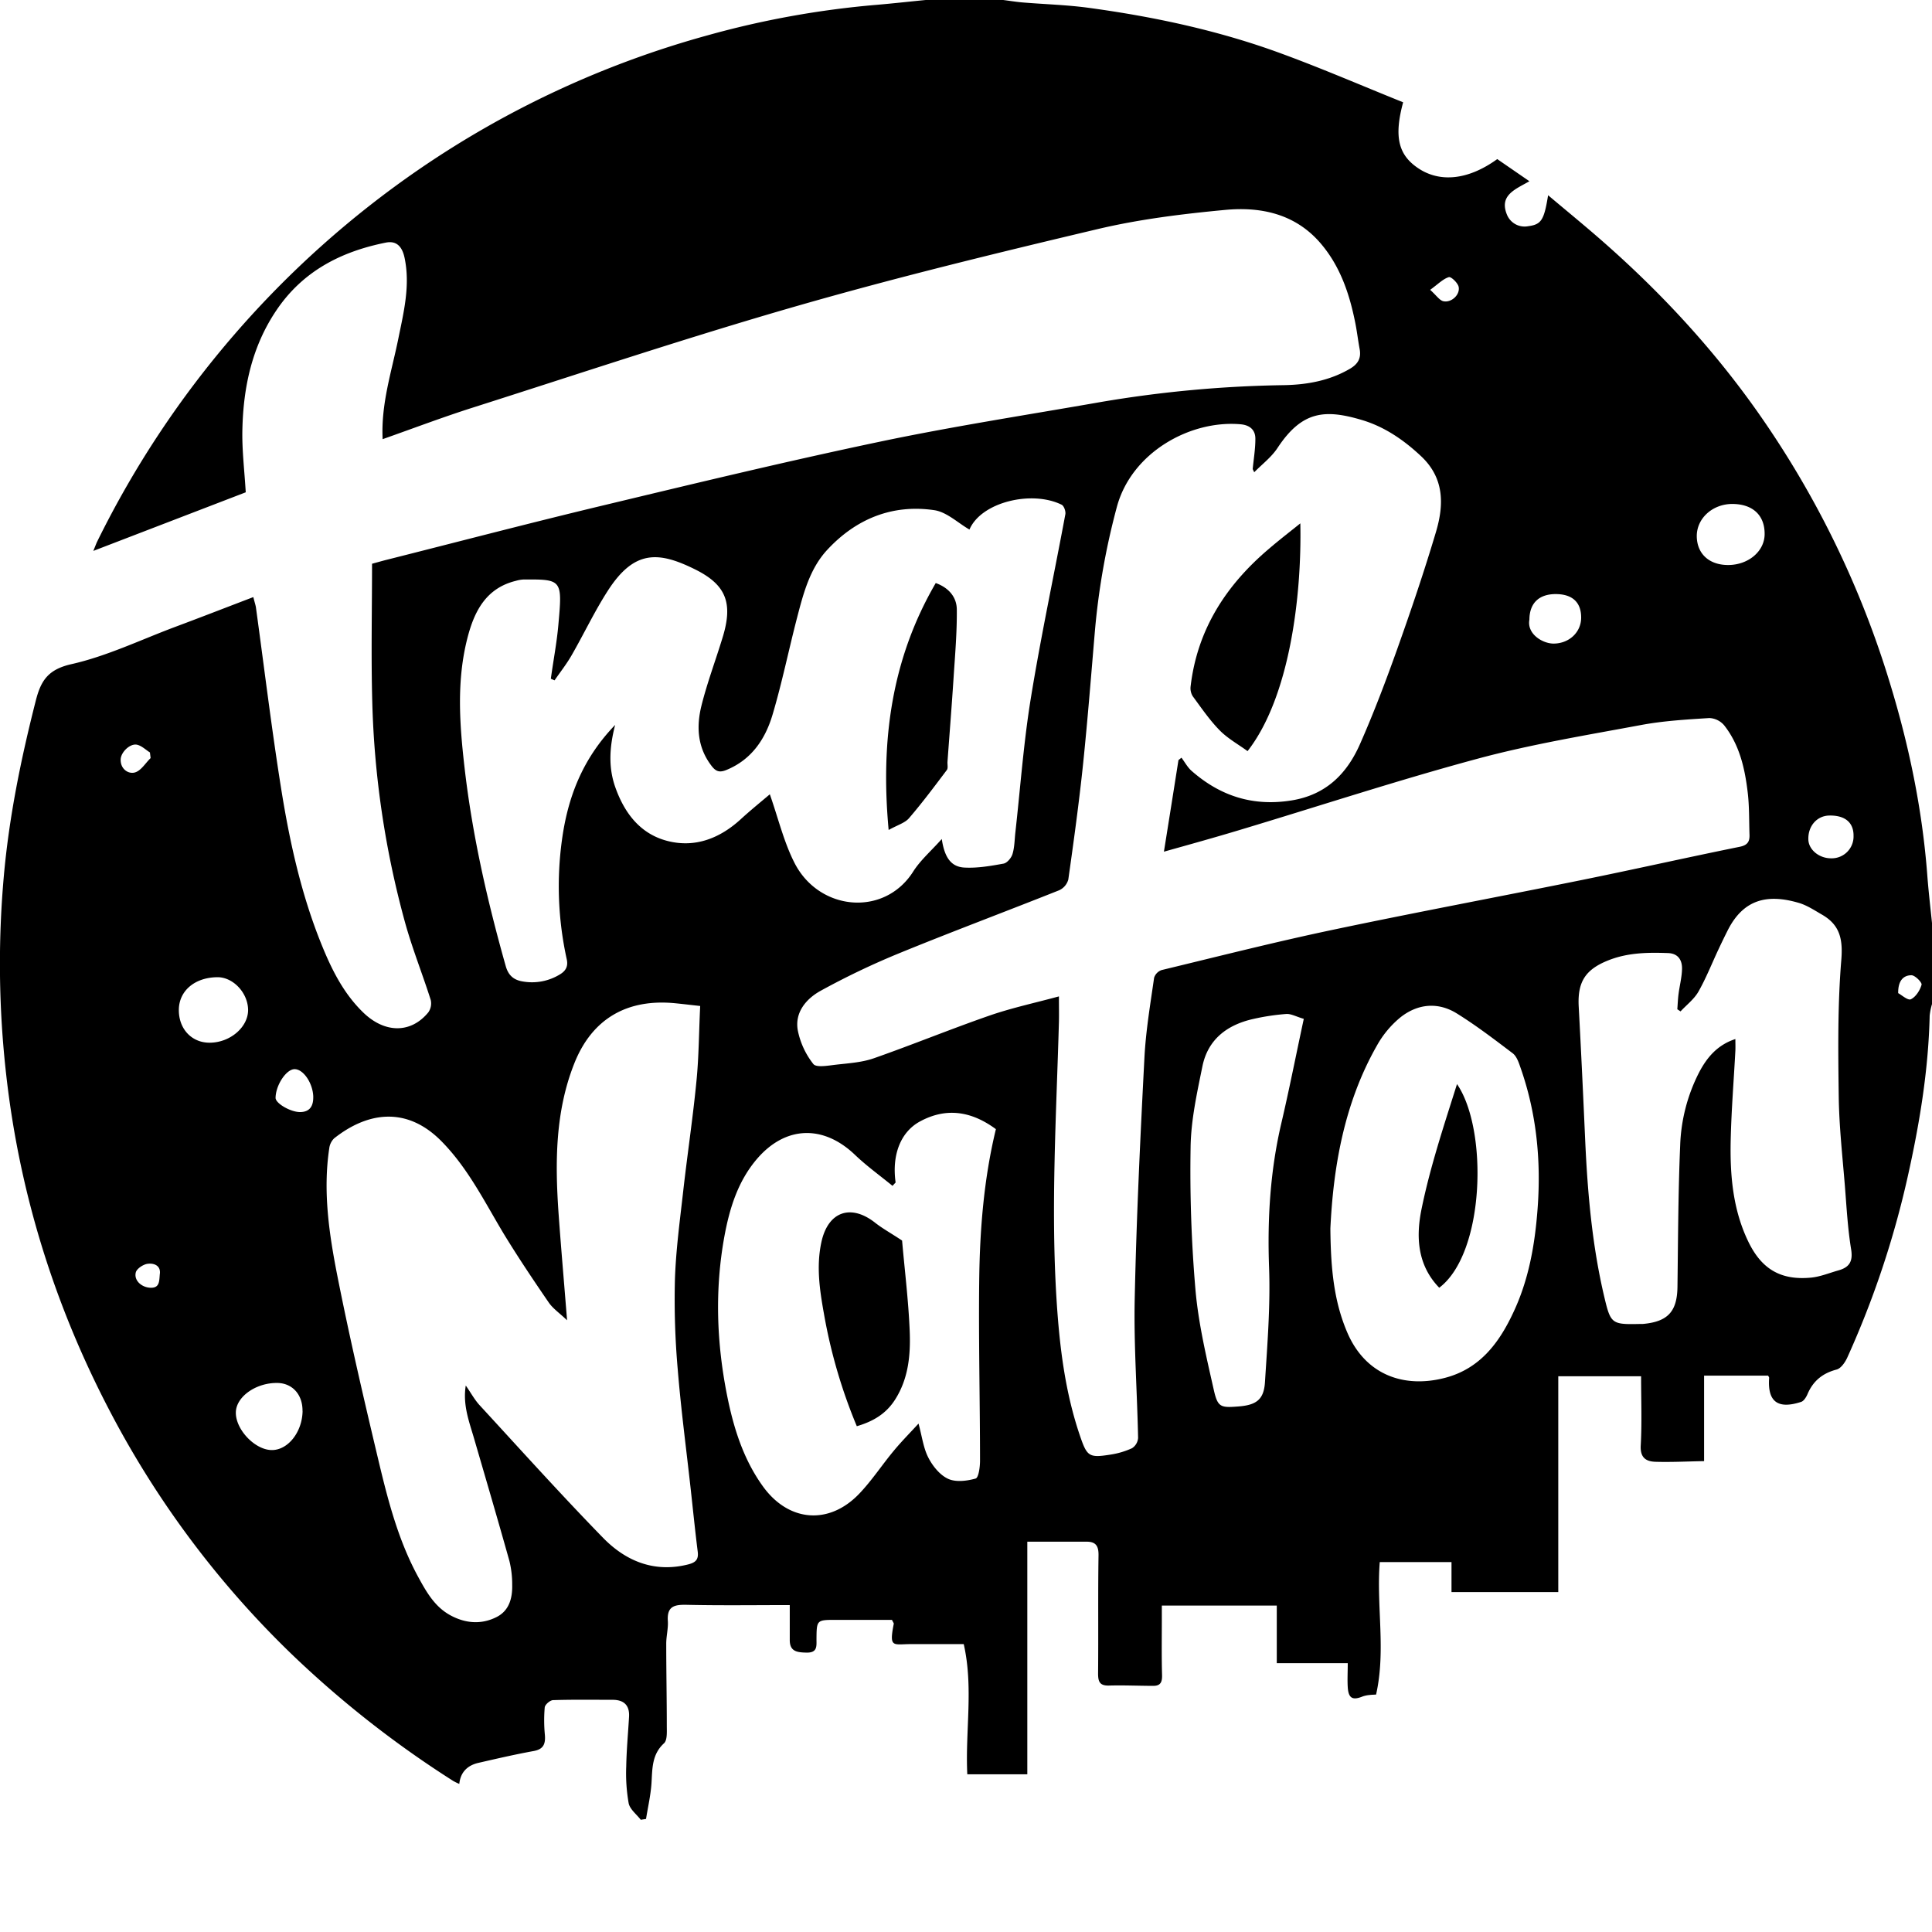 <svg xmlns="http://www.w3.org/2000/svg" viewBox="0 0 797.37 797.37" fill="#000">
  <path d="M382.05 0h32c2.63.33 5.25.77 7.89 1 9.11.76 18.28 1 27.32 2.22 27.24 3.71 54.07 9.45 79.91 19 16.87 6.2 33.4 13.36 49.93 20-3.82 14.12-2 21.59 6 27.06 9.12 6.27 20.93 5 32.84-3.62l13.27 9.14c-5.72 3.31-12.56 5.71-9.28 13.76a7.86 7.86 0 008.71 4.81c5.45-.72 6.61-2.37 8.29-12.79 7.73 6.52 15.26 12.66 22.56 19.07 24.19 21.23 45.93 44.73 64.42 71.1a391.53 391.53 0 0154.06 111.07c7.91 25.81 13.38 52.18 15.44 79.18.51 6.77 1.3 13.53 2 20.29v33a26.85 26.85 0 00-1 4.85c-.51 22.59-4.19 44.75-9.11 66.71a384.06 384.06 0 01-24.87 74.39c-.9 2-2.63 4.53-4.45 5-5.8 1.53-9.68 4.71-12 10.16-.53 1.24-1.51 2.83-2.63 3.19-9.68 3.14-13.91-.12-13.19-9.93 0-.27-.26-.56-.43-.92h-26.42v35.29c-6.83.12-13.39.47-19.94.28-4-.1-6.49-1.65-6.21-6.75.52-9.28.15-18.6.15-28.55h-34.18v89.07h-44.07v-12.37h-29.61c-1.43 18.31 2.59 36.51-1.52 54.67-1 .06-1.79.06-2.59.17a12 12 0 00-2.88.58c-4.23 1.74-5.93.8-6.22-3.8-.19-3.1 0-6.22 0-9.91h-29.29v-23.77h-47.44v5.14c0 7.83-.13 15.68.09 23.51.08 2.89-.59 4.5-3.65 4.48-6.09 0-12.2-.3-18.28-.12-4 .11-4.5-1.86-4.47-5.24.15-16.18-.07-32.36.18-48.53.06-3.91-1.18-5.61-4.93-5.61h-24.46v96h-24.77c-.87-18 2.6-35.83-1.47-53.73h-21.64c-7.58 0-9.22 1.77-7.24-8.38.05-.26-.25-.59-.74-1.62h-23c-8.08 0-8.08 0-8.15 7.94 0 2.83.47 5.67-4.12 5.57-4-.08-7-.49-6.91-5.39v-14.22c-14.47 0-28.45.2-42.41-.11-5.1-.12-8.32.49-7.91 6.64.21 3.11-.67 6.29-.66 9.43 0 11.34.23 22.67.23 34 0 2.41.24 5.8-1.15 7.07-5.07 4.64-4.79 10.52-5.17 16.52-.33 4.93-1.47 9.81-2.25 14.71l-2.17.34c-1.74-2.26-4.49-4.32-5-6.83a71.18 71.18 0 01-1-15.25c.12-6.81.77-13.62 1.16-20.43.27-4.78-2.17-7-6.81-7-8.17 0-16.34-.13-24.5.13-1.25 0-3.37 1.83-3.49 3a62.06 62.06 0 00.06 11.33c.3 3.66-.49 5.93-4.62 6.68-7.61 1.38-15.16 3.13-22.7 4.86-4.53 1-7.5 3.78-8 8.71a23.42 23.42 0 01-2.49-1.21 426.16 426.16 0 01-66-51.67 390.52 390.52 0 01-73.09-96c-24.31-45-39.69-92.86-45.42-143.79a406.92 406.92 0 01-1-81.76c2.18-24.68 7.12-48.76 13.22-72.69 2.08-8.14 5-12.81 14.6-15 14.65-3.29 28.54-10 42.73-15.33 10.73-4 21.42-8.16 32.44-12.37.58 2.36 1 3.46 1.12 4.6 3.39 24.62 6.37 49.32 10.27 73.87 3.52 22.18 8.32 44.13 16.83 65.08 4.14 10.21 9 19.95 17 27.76 9 8.83 19.83 8.83 27 .08a6.4 6.4 0 001-5.12c-3.44-10.83-7.71-21.43-10.71-32.38A380.44 380.44 0 01153.65 290c-.53-19.13-.1-38.28-.1-57.33 2.4-.65 4.13-1.15 5.87-1.59 29.82-7.52 59.58-15.32 89.49-22.48 38-9.11 76.06-18.29 114.33-26.33 30.1-6.32 60.54-11 90.85-16.31a492 492 0 0175.87-7c9.46-.18 18.76-1.83 27.19-6.77 3.28-1.92 4.71-4.33 4-8.12s-1.16-7.88-2-11.77c-2.39-11.63-6.25-22.69-14.1-31.86-10.4-12.16-24.58-15.2-39.38-13.81-17.61 1.66-35.34 3.83-52.52 7.89-41.54 9.84-83.08 19.94-124.1 31.73-45 12.93-89.43 27.8-134 42-12.37 3.94-24.54 8.56-37.13 13-.72-14.57 3.71-27.86 6.46-41.41 2.24-11 5-22 2.59-33.45-1-4.74-3.41-7.12-7.7-6.27-18.52 3.7-34.33 11.79-45.23 28-10 14.84-13.6 31.52-14 49-.22 8.57.87 17.18 1.38 26.06l-62.91 24.19c.95-2.3 1.24-3.14 1.63-3.92A401.23 401.23 0 01173 69.85a396 396 0 01119.19-55.31A376.92 376.92 0 01361.77 2c6.77-.58 13.52-1.34 20.28-2zm135.59 194.91l-.63-1.31c.4-4.19 1.12-8.38 1.1-12.56 0-3.61-2.28-5.59-6.07-5.93-20.74-1.85-45.11 11.59-51.12 34.22a295.71 295.71 0 00-9 50.72c-1.57 18.38-3 36.79-4.9 55.14-1.67 16-3.86 31.9-6.11 47.81a6.89 6.89 0 01-3.78 4.43c-21.93 8.74-44.05 17-65.9 25.94a317.83 317.83 0 00-32.53 15.54c-5.88 3.24-10.73 8.83-9.46 16.22a32.78 32.78 0 006.43 14c1.24 1.58 6.15.65 9.32.29 5.26-.6 10.73-.93 15.65-2.65 16-5.61 31.77-12.08 47.82-17.65 9.07-3.14 18.53-5.16 28.58-7.89 0 4.52.07 7.49 0 10.46-1.06 38.14-3.38 76.26-1 114.43 1.21 19.25 3.46 38.26 9.74 56.61 2.86 8.36 3.69 9 12.41 7.63a33.39 33.39 0 009-2.65 5.5 5.5 0 002.52-4.24c-.38-19.16-1.8-38.33-1.39-57.46.7-33.13 2.28-66.24 4-99.34.56-11.09 2.43-22.11 4-33.13a4.94 4.94 0 013.11-3.18c23.41-5.65 46.78-11.58 70.34-16.55 34.36-7.25 68.88-13.68 103.29-20.66 21.68-4.4 43.25-9.27 64.93-13.66 3.28-.66 4.16-2.17 4.06-5-.2-5.81-.05-11.66-.74-17.42-1.17-9.91-3.36-19.65-9.72-27.72a8.48 8.48 0 00-6.11-3c-9.43.6-18.94 1.15-28.21 2.88-22.55 4.2-45.28 7.93-67.39 13.89-32.94 8.88-65.4 19.55-98.09 29.38-10.31 3.11-20.7 6-31.42 9 2.11-13.18 4.07-25.49 6-37.79l1.24-1c1.39 1.85 2.52 4 4.22 5.48 11.85 10.39 25.37 14.73 41.27 12.15 14.18-2.3 22.79-11 28.18-23.22 5.72-12.94 10.74-26.22 15.49-39.55 5.65-15.87 11.06-31.84 15.87-48 3.33-11.2 3.53-22.22-6.15-31.3-7.16-6.72-15.1-12.15-24.42-14.93-15.15-4.5-24.62-3.83-34.7 11.36-2.56 3.97-6.49 6.88-9.73 10.21zM253.88 299.19c-2.47 9.54-2.76 17.8.1 25.82 3.78 10.61 10.3 19.24 21.62 22.1s21.5-1.11 30.12-9c4.15-3.81 8.55-7.35 12-10.29 3.47 9.86 5.76 19.62 10.18 28.3 10.11 19.87 37 22.39 48.93 3.68 3-4.76 7.49-8.62 11.86-13.53 1.13 7.66 3.85 11.5 9.35 11.79 5.35.29 10.82-.66 16.14-1.63 1.47-.27 3.21-2.35 3.69-3.94.86-2.81.85-5.88 1.18-8.85 2.07-18.48 3.4-37.08 6.38-55.41 4.13-25.42 9.54-50.64 14.26-76 .22-1.21-.57-3.45-1.53-3.92-12.35-6.09-33.22-1.1-38.05 10.25-4.76-2.73-9.36-7.24-14.51-8-17.4-2.56-32.39 3.63-44.23 16.42-7.11 7.69-9.77 17.83-12.35 27.74-3.49 13.4-6.24 27-10.18 40.26-3 10.08-8.68 18.59-19.12 22.83-2.53 1-4.08.78-5.89-1.51-6-7.65-6.5-16.34-4.32-25.09 2.39-9.58 5.91-18.86 8.78-28.31 4.23-13.9 1.5-21.5-11.41-27.9-15-7.43-25.05-8.23-36 8.77-5.53 8.58-9.9 17.88-15 26.74-2.06 3.59-4.66 6.87-7 10.28l-1.54-.65c1-7.36 2.43-14.69 3.09-22.09 1.7-18.89 1.66-19-14.55-18.87a13.38 13.38 0 00-2.92.53c-12.39 3-17.23 12.61-20.05 23.63-4.54 17.71-3.24 35.55-1.18 53.49 3.2 27.84 9.4 55 17 81.91 1.16 4.14 3.64 5.83 7.22 6.36a22 22 0 0015.22-3c2.6-1.59 3.32-3.56 2.73-6.22a139.9 139.9 0 01-2-49c2.37-17.59 8.35-33.56 21.98-47.69zM234.04 544.9c-3.14-3-5.85-4.83-7.57-7.34-6.35-9.26-12.59-18.56-18.46-28.18-8-13.29-14.85-27.34-26-38.56-14.1-14.14-30.13-12.07-44.11-1a6.94 6.94 0 00-2.02 4.18c-2.65 17.73-.05 35.25 3.34 52.5 5 25.27 10.83 50.39 16.79 75.46 4 16.83 8.26 33.64 16.66 49 3.35 6.15 6.8 12.22 13.23 15.71 6.22 3.37 12.82 3.91 19.14.66 5.14-2.64 6.47-7.8 6.35-13.21a40.28 40.28 0 00-1.15-9.88c-4.8-17.14-9.83-34.23-14.81-51.33-2-6.71-4.44-13.33-3.2-21.08 2.11 3 3.61 5.84 5.69 8.1 16.91 18.36 33.6 36.93 51 54.78 9.33 9.55 21 14.44 34.91 11 3.16-.78 4.56-1.92 4.13-5.32-1.12-8.9-2-17.83-3-26.75-1.79-16.16-3.94-32.29-5.25-48.5a329.41 329.41 0 01-1.16-36.9c.39-12.25 2.05-24.48 3.43-36.69 1.71-15.17 4-30.28 5.47-45.48 1-10.06 1-20.21 1.53-30.88-4-.44-7.07-.81-10.16-1.12-19.92-2-34.46 6.3-41.82 24.88-7.89 19.92-7.93 40.87-6.47 61.85 1.03 14.34 2.28 28.56 3.51 44.1zm459.55-127.48l-1.33-.88c.16-2.09.23-4.19.5-6.27.44-3.44 1.35-6.86 1.44-10.3.1-3.68-1.57-6.48-5.8-6.62-8.31-.3-16.54-.19-24.49 2.95-9.68 3.81-12.92 9-12.34 19.27 1 18.45 1.86 36.92 2.68 55.38 1 21.73 2.89 43.34 7.93 64.56 2.55 10.77 3.09 11.16 14.22 10.92h1.5c10.45-.9 14.29-5.12 14.42-15.37.25-19.47.29-38.95 1.12-58.4a71.18 71.18 0 017.78-30c3.31-6.35 7.68-11.44 15-13.83 0 1.8.06 3.28 0 4.75-.65 12.28-1.65 24.56-1.93 36.86-.33 14.5.86 28.88 7.37 42.21 5.48 11.21 13.36 15.78 25.66 14.66 3.87-.35 7.64-1.93 11.44-3 4.46-1.25 6.06-3.66 5.23-8.7-1.41-8.66-1.88-17.48-2.58-26.25-1-12.27-2.37-24.54-2.53-36.82-.25-18.8-.48-37.68 1.06-56.38.7-8.62-.62-14.42-7.91-18.64-3.13-1.8-6.24-3.89-9.65-4.89-13-3.81-22.79-1.49-29.28 11.25a309.77 309.77 0 00-3.88 8c-2.74 5.83-5.1 11.86-8.28 17.44-1.79 3.1-4.87 5.43-7.35 8.1zm-324 70.66l-1.24 1.34c-5.18-4.25-10.66-8.18-15.49-12.8-13.07-12.5-28.65-12-40.38 1.61-7.91 9.21-11.36 20.4-13.5 32-4 21.85-3.25 43.73 1.05 65.44 2.68 13.5 6.73 26.64 15 38 10.62 14.51 27.21 15.78 39.61 2.79 5.25-5.5 9.47-12 14.35-17.84 3.19-3.84 6.72-7.39 10.1-11.08 1.46 5.34 2 10.12 4.09 14.12 1.78 3.46 4.76 7.14 8.13 8.68 3.19 1.46 7.76.89 11.35-.12 1.22-.35 1.81-4.75 1.81-7.3 0-24.68-.62-49.36-.34-74 .23-21.09 1.86-42.11 6.89-62.9-9.78-7.22-20.13-9.16-31.14-3.28-8.18 4.32-11.87 13.9-10.24 25.34zM549.07 507c.14 17.2 1.6 30.42 7 43 7.57 17.61 23.58 23.08 40.46 18.62 14.08-3.72 22-14.13 27.83-26.48 6.52-13.61 9.09-28.14 10.22-43.14 1.52-20.15-.43-39.76-7.2-58.83-.69-2-1.53-4.31-3.07-5.47-7.51-5.69-15-11.42-23-16.4-7.8-4.86-16.14-4.06-23.24 1.51a40.44 40.44 0 00-9.78 11.69C554.32 456 550.22 483 549.07 507zm-11-86.51c-3.2-.94-5.27-2.15-7.24-2a92.81 92.81 0 00-13.75 2.09c-10.67 2.43-18.56 8.42-20.82 19.51s-4.71 22.17-4.88 33.3a574.64 574.64 0 002 58.83c1.21 13.92 4.49 27.72 7.57 41.4 1.63 7.24 2.84 7.42 10.18 6.85s10.49-2.81 10.94-10c1-15.75 2.27-31.58 1.7-47.31-.73-20.07.45-39.77 5-59.33 3.32-14.14 6.11-28.4 9.33-43.34zM89.69 403.31c-9.33.1-15.84 5.63-15.88 13.5s5.31 13.54 12.69 13.53c8.56 0 16.11-6.57 15.89-13.8-.22-6.97-6.29-13.3-12.7-13.23zm35.16 179c.07-6.74-4.17-11.45-10.39-11.54-8.75-.12-16.9 5.59-17.12 12-.24 7 7.64 15.47 14.6 15.69 6.78.22 12.82-7.34 12.94-16.14zm588.37-349.12c8.28 0 14.94-5.57 15.07-12.56.14-7.9-4.82-12.6-13.32-12.64-8.22 0-14.78 6-14.68 13.41.11 7.2 5.14 11.79 12.93 11.79zm-82 22.52c-1.14 5.86 5.33 9.88 9.93 9.91 6.35 0 11.35-4.56 11.42-10.61.06-6.35-3.55-9.77-10.37-9.82-7.01-.05-10.94 3.72-10.99 10.52zm133.77 89c-.06-5.37-3.66-8.27-10.09-8.12-5.1.13-8.79 4.43-8.56 10 .18 4.17 4.5 7.68 9.41 7.65a9 9 0 009.23-9.48zm-635.7 108c-.13-5.57-4-11.38-7.65-11.45-3.43-.07-7.85 6.55-7.91 11.86 0 2.28 6.3 5.94 10.26 5.85s5.34-2.6 5.29-6.22zM62.16 312.88l-.28-2.33c-1.77-1.11-3.41-2.77-5.33-3.19-2.86-.62-6.66 3.06-6.75 6.08-.11 3.86 3 6 5.65 5.42s4.51-3.86 6.71-5.98zm721.25 97c1.35.71 4 3.12 5.23 2.54 2-.94 3.77-3.66 4.42-6 .26-.92-2.67-3.91-4.17-3.92-3.13.01-5.55 1.99-5.48 7.4zM65.94 526c.57-3.39-2-4.78-5-4.41-1.82.23-4.48 2-4.88 3.51-.88 3.33 2.34 6.19 5.92 6.37 3.77.19 3.73-2.4 3.96-5.47zm524.31-406.38c2.64 2.37 3.87 4.35 5.46 4.7 3.27.71 6.93-2.63 6.31-5.89-.31-1.64-3.13-4.33-4.06-4.05-2.42.74-4.41 2.86-7.71 5.24z"/>
  <path d="M536.67 216c.63 30.21-4.45 71.8-21.78 94-3.85-2.81-8.21-5.21-11.54-8.61-4.15-4.23-7.54-9.23-11.06-14a6.29 6.29 0 01-.91-4.07c2.74-23.51 14.65-41.85 32.36-56.84 4.04-3.48 8.25-6.72 12.93-10.48zM366.76 342.55c-3.4-36.82 1.16-70.55 19.44-101.92 5.52 2 8.63 5.92 8.69 10.88.1 9.39-.72 18.8-1.33 28.2-.75 11.55-1.67 23.1-2.51 34.65-.09 1.16.31 2.65-.27 3.43-5.07 6.73-10.12 13.5-15.61 19.89-1.69 1.97-4.71 2.8-8.41 4.87zM372.31 512c1 11.64 2.59 24.34 3.13 37.08.42 9.93-.42 19.87-6.11 28.7-3.73 5.79-9.08 8.91-15.71 10.84a217.35 217.35 0 01-13.56-46.39c-1.76-9.8-3.22-19.62-1.05-29.61 2.74-12.6 12.16-15.93 22.28-7.89 3.05 2.38 6.52 4.27 11.02 7.27zM594 531.47c-9.22-9.5-9.58-21.38-7.3-32.5 3.57-17.47 9.26-34.5 14.63-51.55 12.87 18.74 11.55 69.8-7.33 84.05z"/>
</svg>
